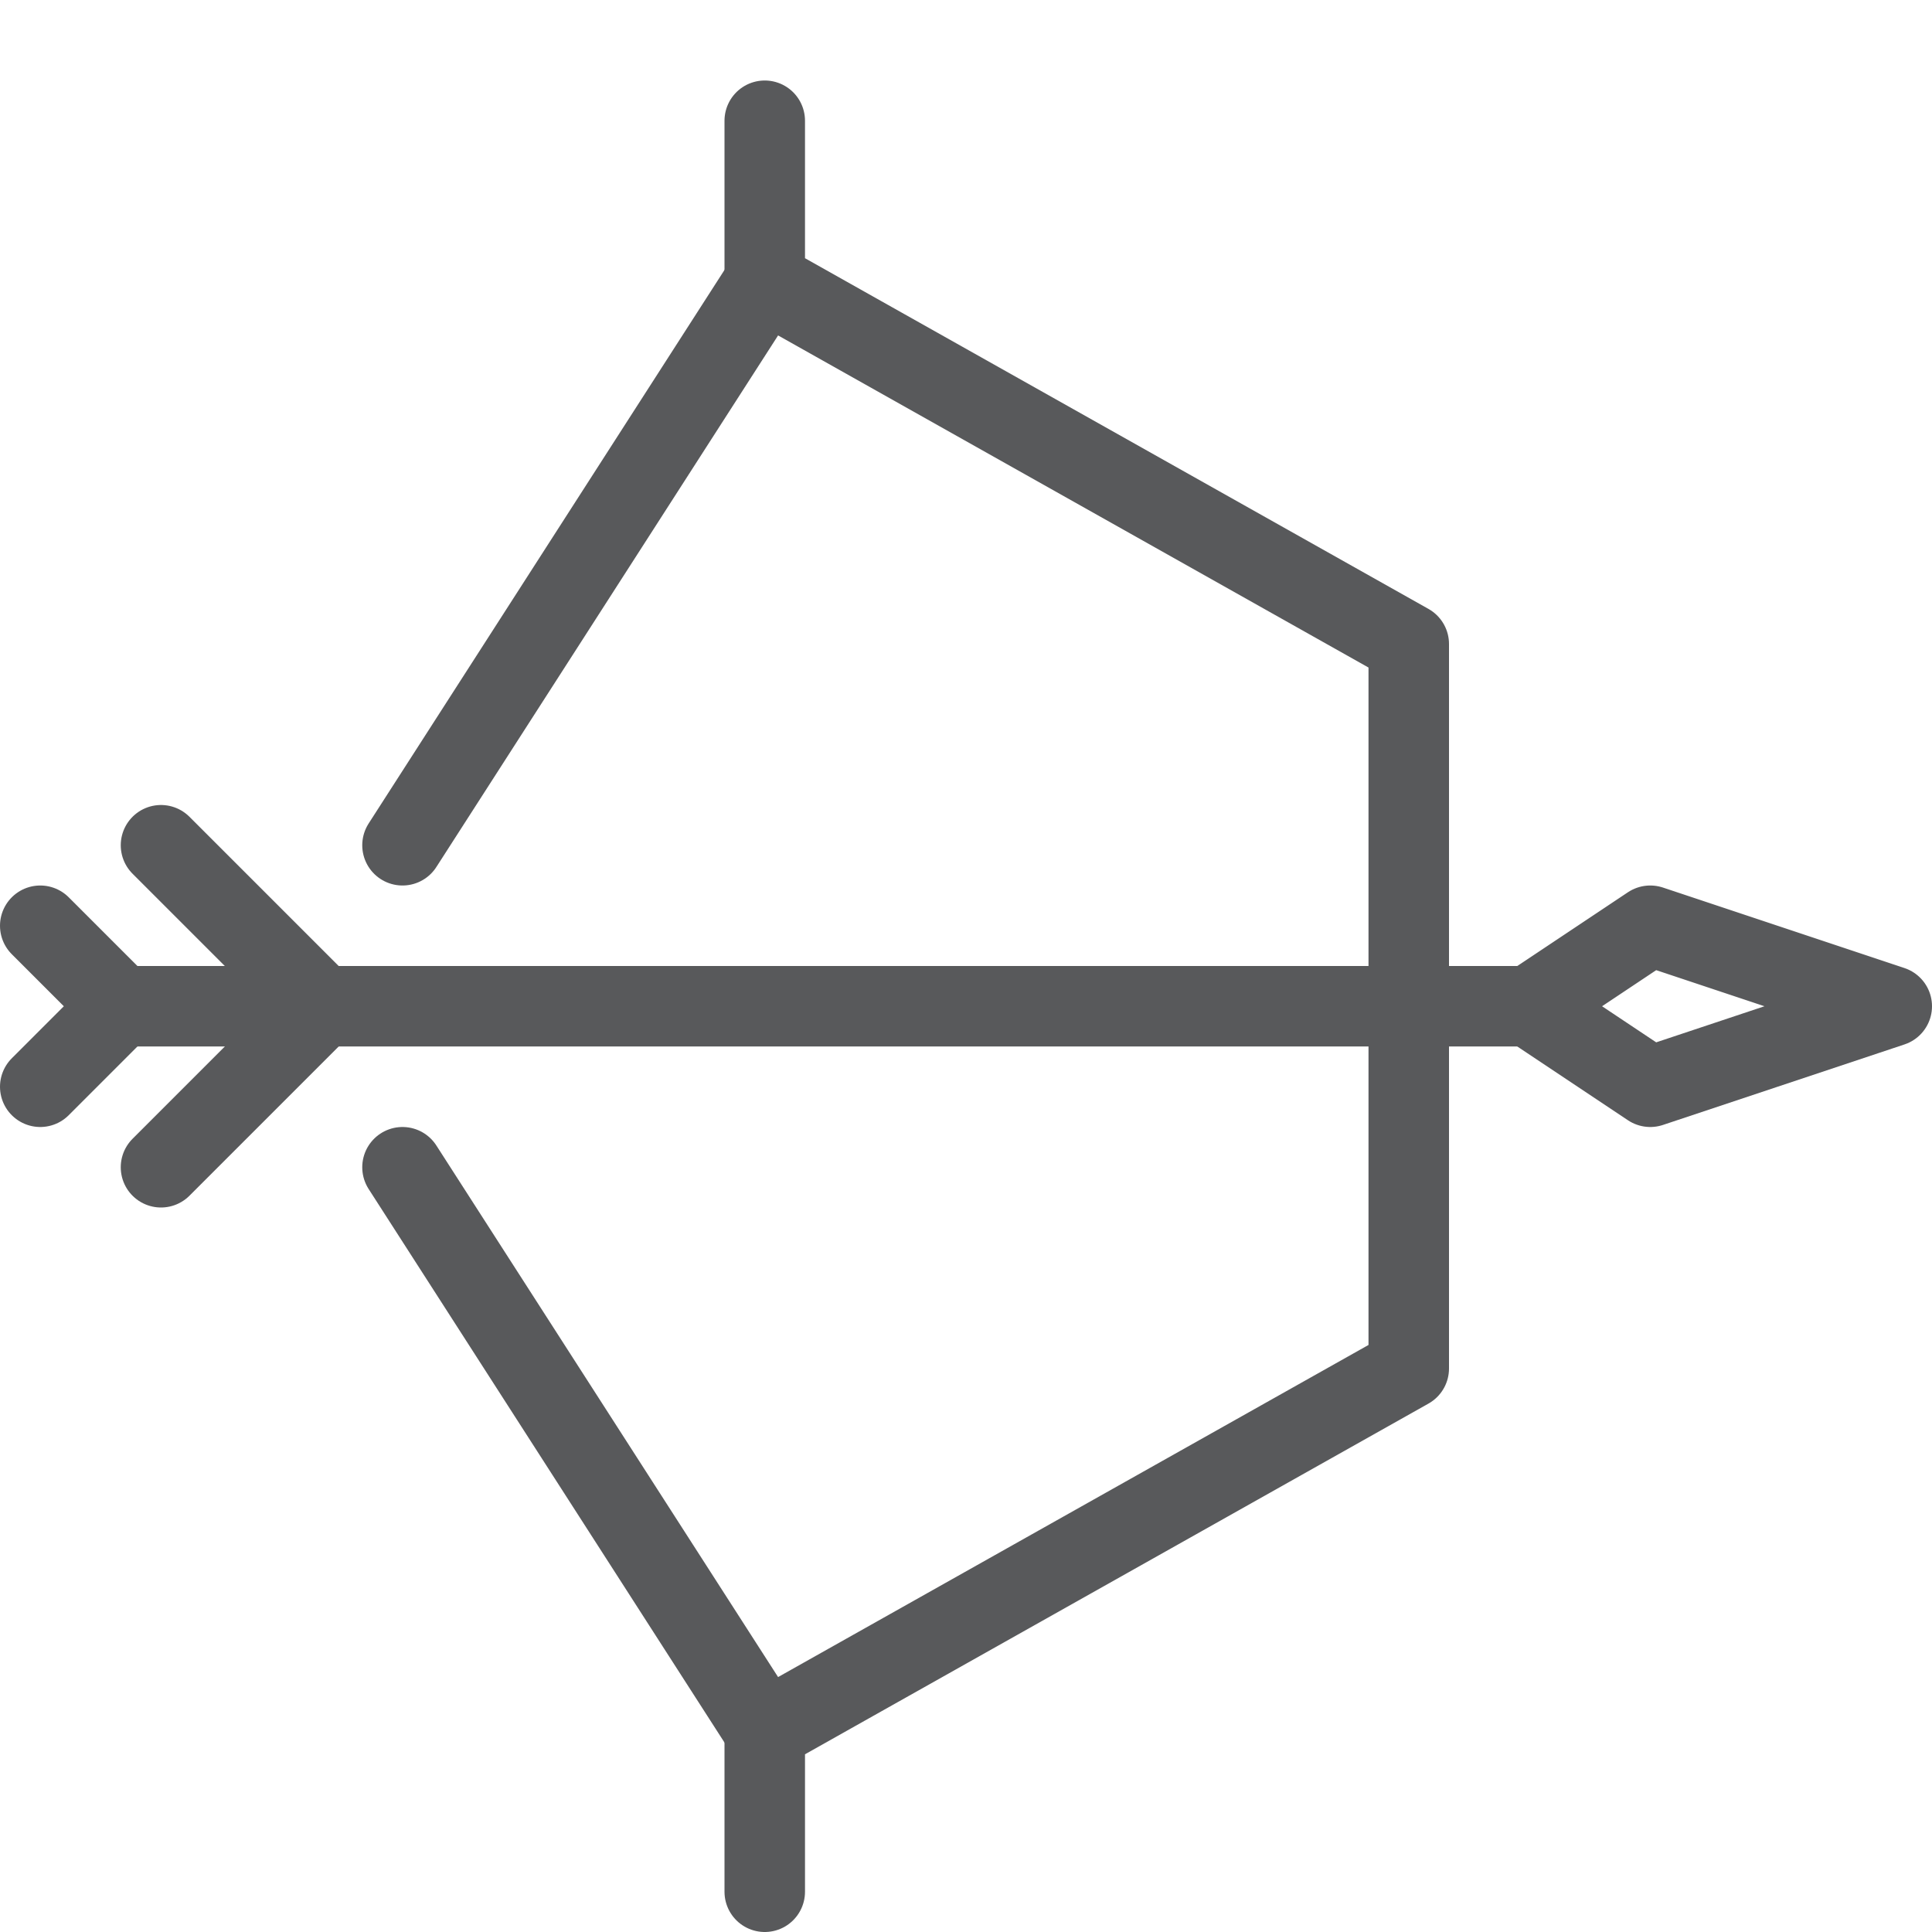 <?xml version="1.0" encoding="utf-8"?>
<!-- Generator: Adobe Illustrator 21.0.2, SVG Export Plug-In . SVG Version: 6.00 Build 0)  -->
<svg version="1.1" xmlns="http://www.w3.org/2000/svg" xmlns:xlink="http://www.w3.org/1999/xlink" x="0px" y="0px" width="24px"
	 height="24px" viewBox="0 0 24 24" enable-background="new 0 0 24 24" xml:space="preserve">
<g id="Black">
	<g>
		<polygon fill="none" stroke="#58595B" stroke-linecap="round" stroke-linejoin="round" stroke-miterlimit="10" points="20.5,13.5 
			19,12.5 20.5,11.5 23.5,12.5 		"/>
		<polyline fill="none" stroke="#58595B" stroke-linecap="round" stroke-linejoin="round" stroke-miterlimit="10" points="9.5,23.5 
			9.5,21.5 17.5,17 17.5,8 9.5,3.5 9.5,1.5 		"/>
		<g>
			<polyline fill="none" stroke="#58595B" stroke-linecap="round" stroke-linejoin="round" stroke-miterlimit="10" points="
				0.5,11.5 1.5,12.5 0.5,13.5 			"/>
			<polyline fill="none" stroke="#58595B" stroke-linecap="round" stroke-linejoin="round" stroke-miterlimit="10" points="2,10.5 
				4,12.5 2,14.5 			"/>
			
				<line fill="none" stroke="#58595B" stroke-linecap="round" stroke-linejoin="round" stroke-miterlimit="10" x1="1.5" y1="12.5" x2="19" y2="12.5"/>
		</g>
		
			<line fill="none" stroke="#58595B" stroke-linecap="round" stroke-linejoin="round" stroke-miterlimit="10" x1="5" y1="10.5" x2="9.5" y2="3.5"/>
		
			<line fill="none" stroke="#58595B" stroke-linecap="round" stroke-linejoin="round" stroke-miterlimit="10" x1="5" y1="14.5" x2="9.5" y2="21.5"/>
	</g>
</g>
<g id="Frames-24px">
	<rect fill="none" width="24" height="24"/>
</g>
</svg>

